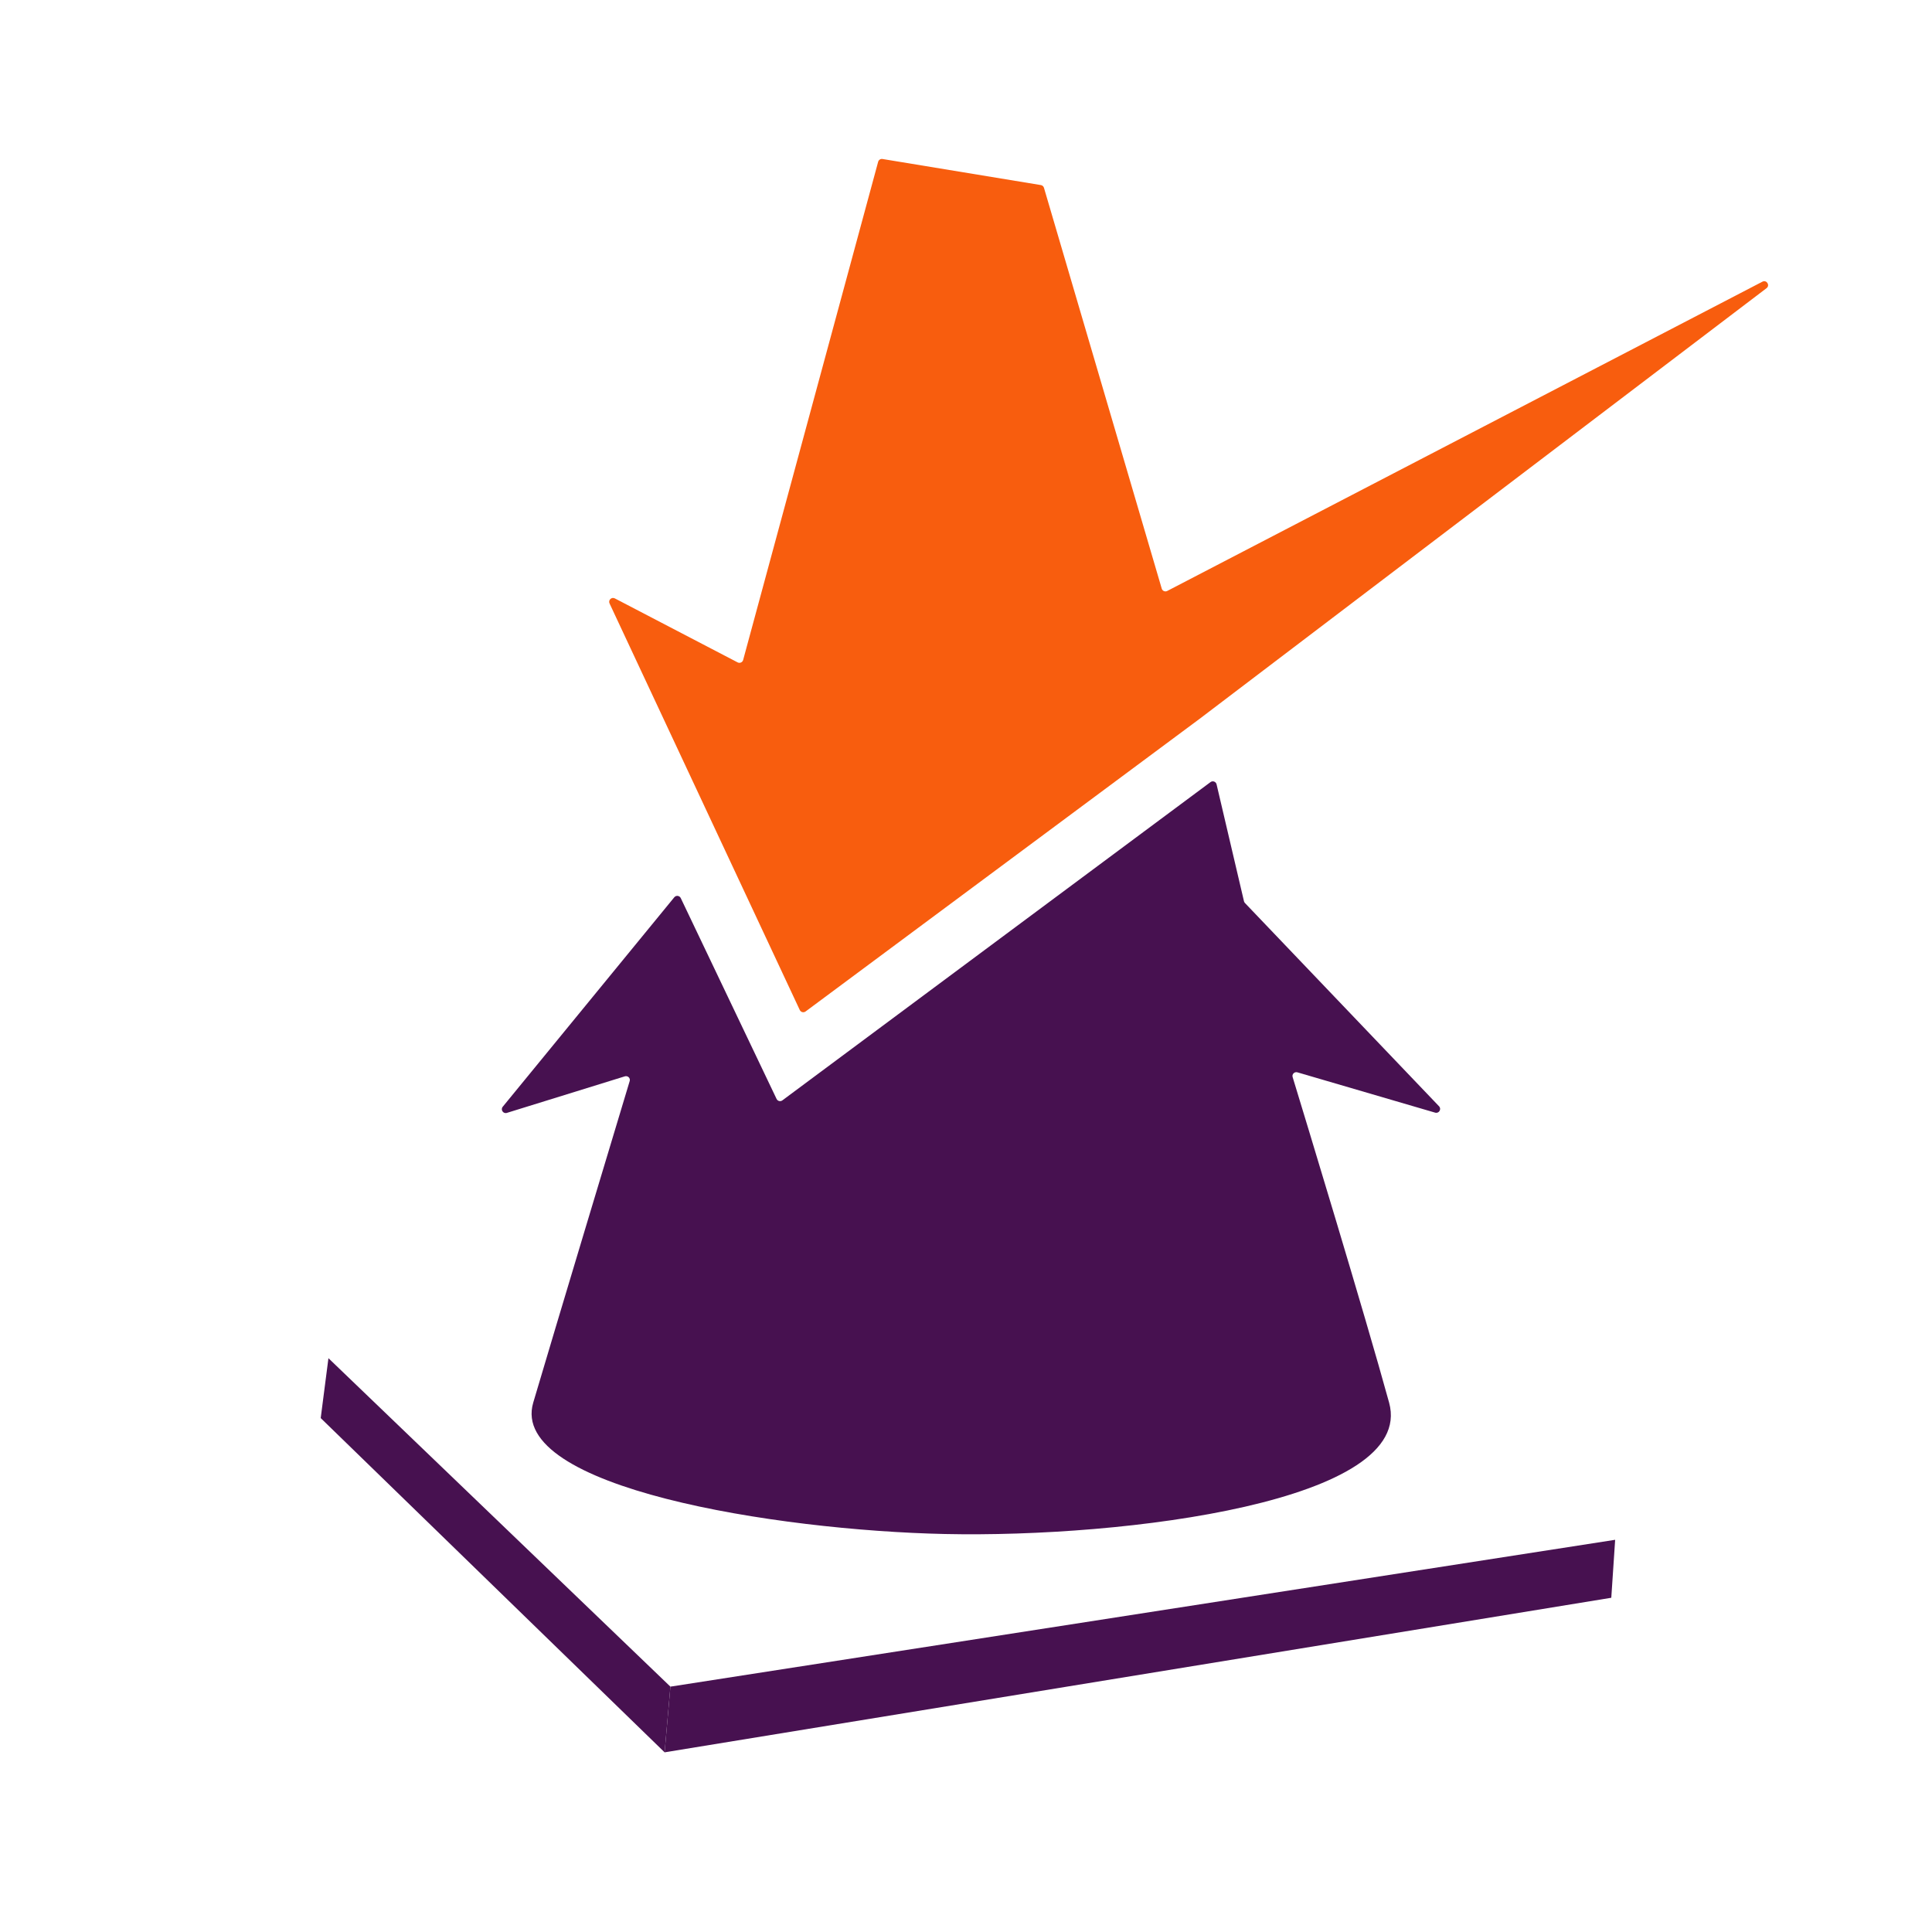 <svg width="500" height="500" viewBox="0 0 500 500" fill="none" xmlns="http://www.w3.org/2000/svg">
<path d="M83 367L85 351.5L173.5 436.5L172 453.5L83 367Z" fill="#471150"/>
<path d="M173.5 436.5L418 398.5L417 413.5L172 453.5L173.5 436.5Z" fill="#471150"/>
<path d="M162.964 279.777C163.195 279.01 162.469 278.32 161.704 278.557L131.177 288.016C130.23 288.309 129.479 287.194 130.107 286.427L174.502 232.219C174.966 231.652 175.863 231.76 176.178 232.422L200.977 284.403C201.248 284.971 201.97 285.15 202.476 284.775L313.277 202.409C313.855 201.979 314.683 202.282 314.848 202.983L321.938 233.235C321.979 233.408 322.065 233.568 322.188 233.697L372.423 286.302C373.13 287.041 372.401 288.239 371.419 287.952L335.779 277.521C335.016 277.297 334.301 277.986 334.533 278.747C337.614 288.845 353.206 340.071 359.5 363C366.5 388.5 291.321 398.01 244.5 397C200.851 396.059 131.5 385 138 363C143.852 343.194 159.834 290.159 162.964 279.777Z" fill="#471150"/>
<path d="M227.264 41.872C227.398 41.377 227.885 41.063 228.391 41.147L269.38 47.898C269.759 47.96 270.069 48.234 270.177 48.603L300.657 152.334C300.835 152.938 301.52 153.23 302.078 152.94L456.11 72.899C457.196 72.335 458.151 73.842 457.176 74.583L310.5 186L208.483 261.77C207.975 262.147 207.249 261.964 206.981 261.391L182 208L157.752 156.176C157.347 155.31 158.272 154.423 159.12 154.865L190.898 171.426C191.464 171.721 192.158 171.417 192.325 170.8L227.264 41.872Z" fill="#F85D0E"/>
</svg>
